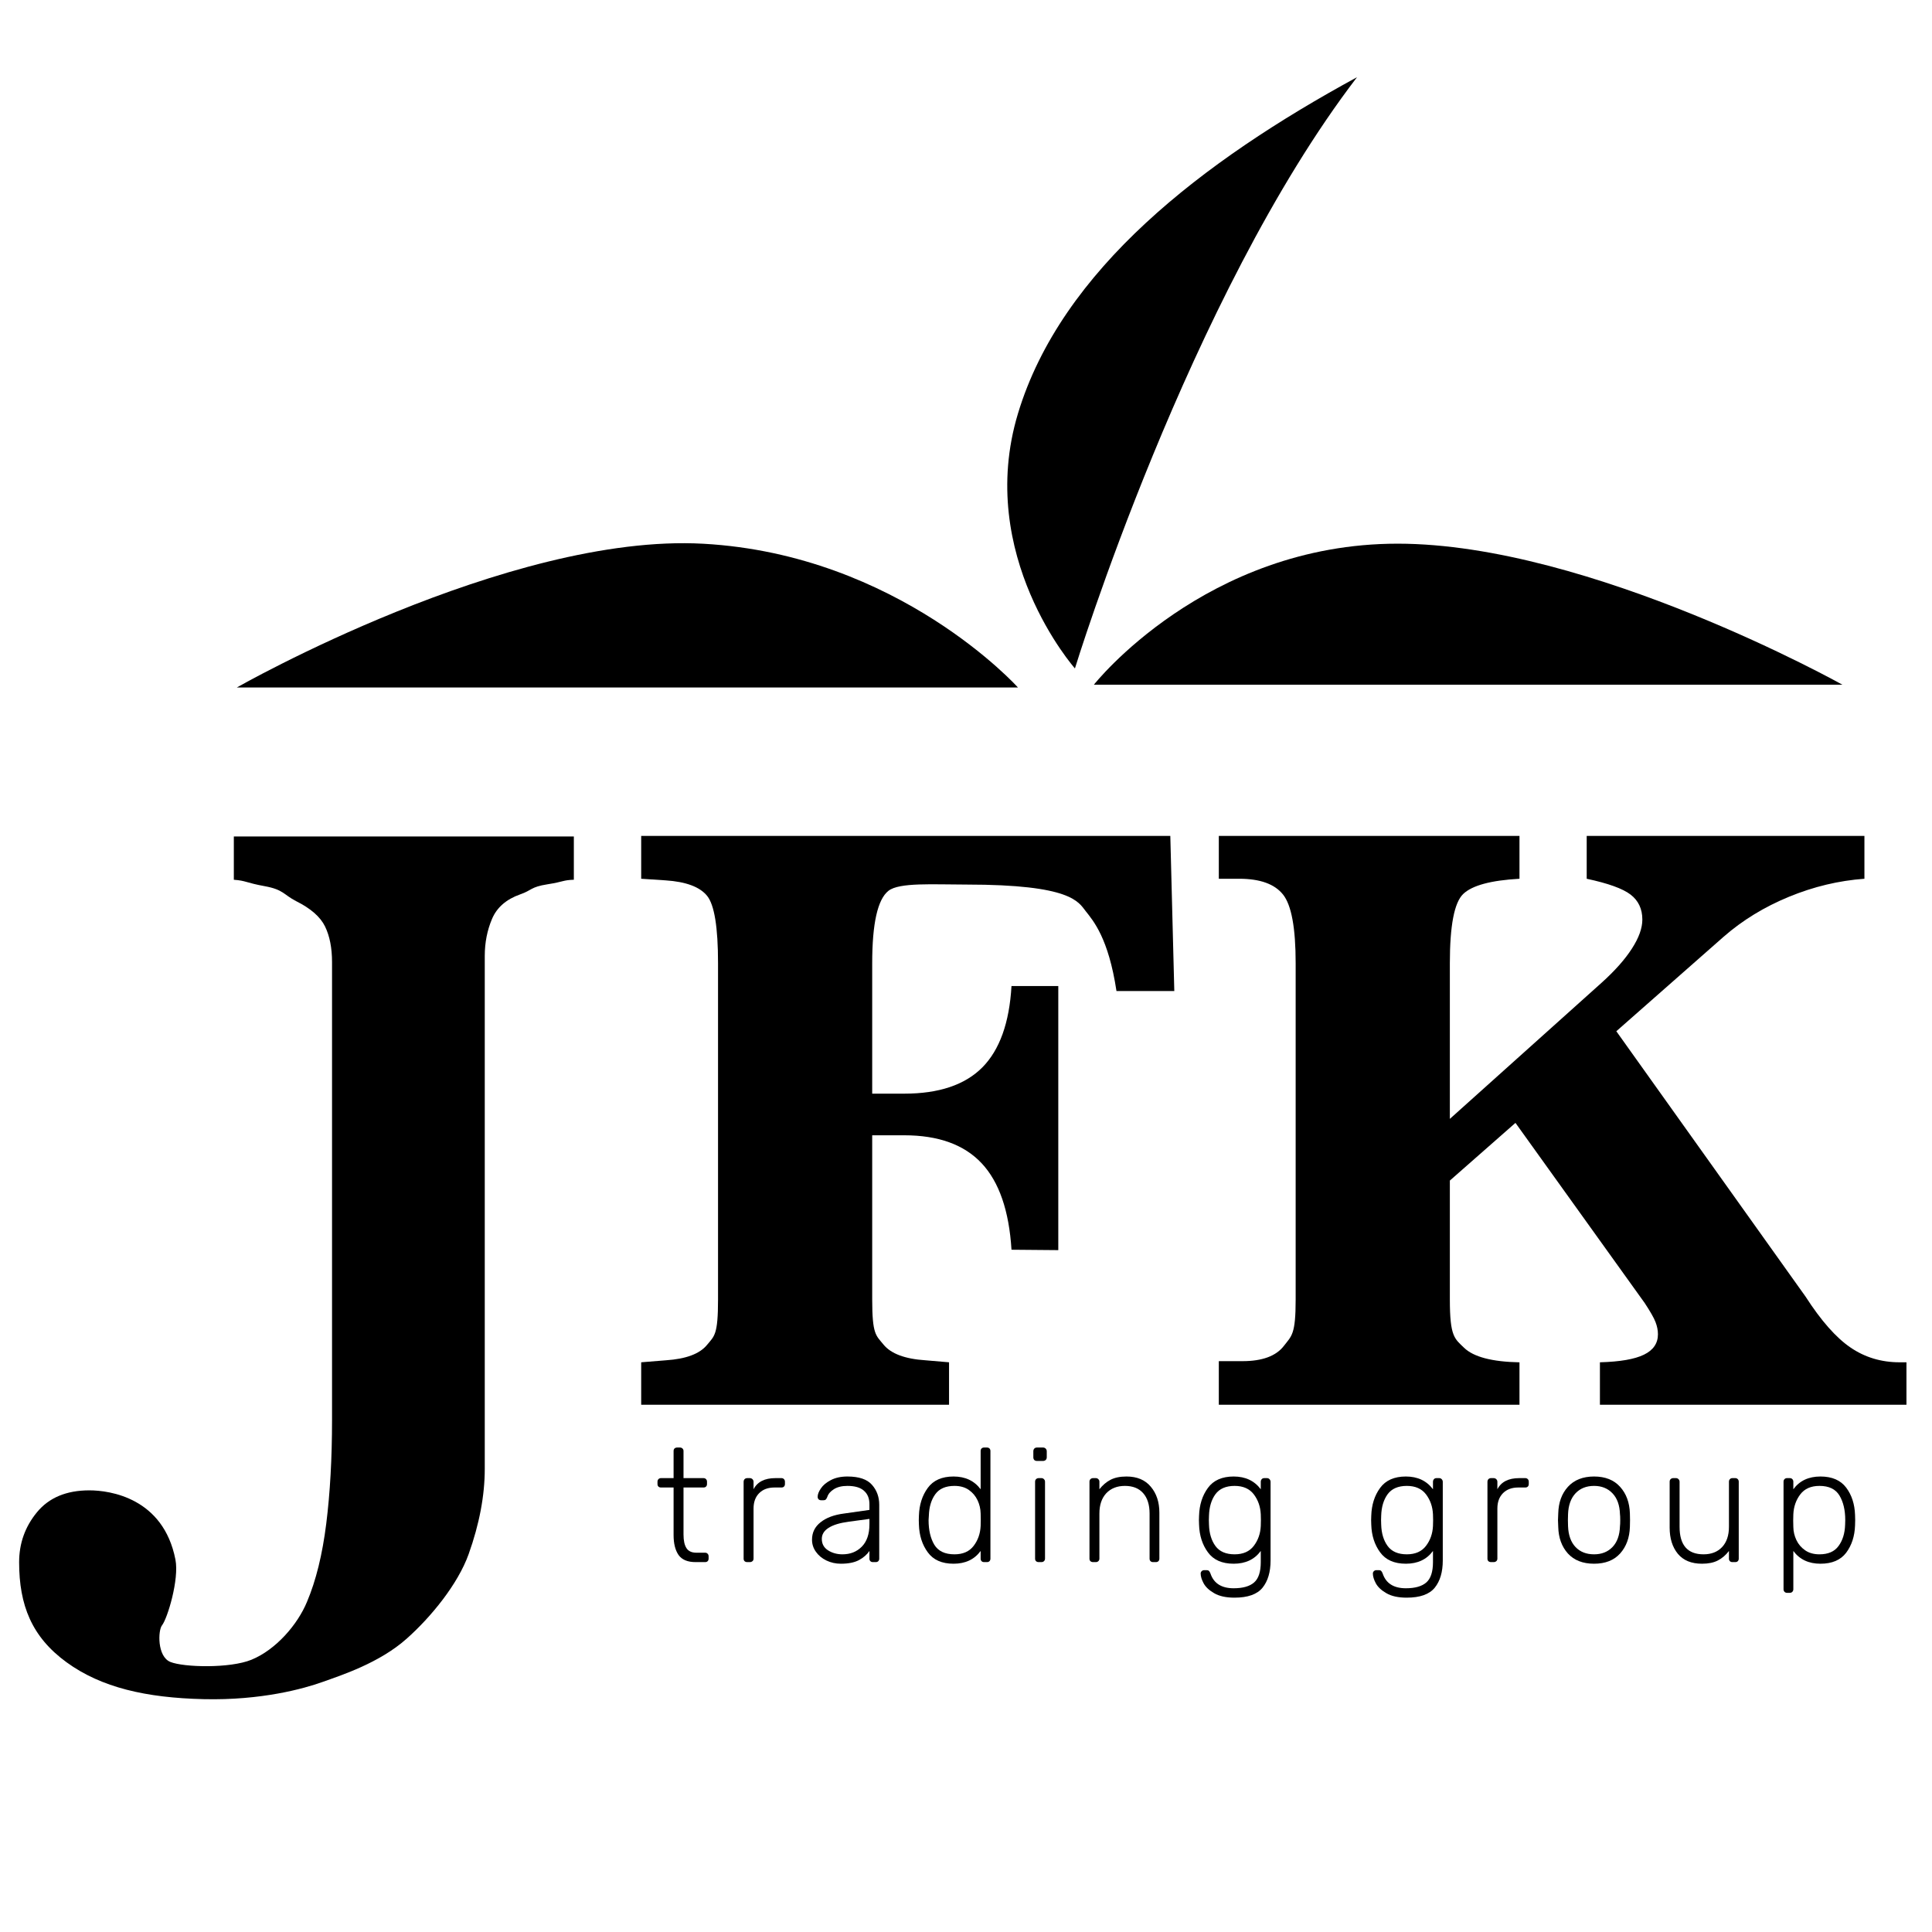 <svg xmlns="http://www.w3.org/2000/svg" xmlns:xlink="http://www.w3.org/1999/xlink" width="300" zoomAndPan="magnify" viewBox="0 0 224.88 225" height="300" preserveAspectRatio="xMidYMid meet" version="1.0"><defs><g/><clipPath id="951beca0b8"><path d="M 2.168 97.418 L 66.836 97.418 L 66.836 198 L 2.168 198 Z M 2.168 97.418 " clip-rule="nonzero"/></clipPath><clipPath id="72683de3d9"><path d="M 27.172 97.418 L 27.172 102.457 C 28.594 102.559 28.559 102.801 30.762 103.203 C 32.965 103.605 32.953 104.188 34.422 104.945 C 36.129 105.797 37.254 106.781 37.793 107.895 C 38.336 109.008 38.609 110.395 38.609 112.047 L 38.609 165.383 C 38.609 169.832 38.383 173.859 37.934 177.453 C 37.484 181.047 36.738 184.082 35.695 186.543 C 34.605 189.191 32.074 192.129 29.223 193.293 C 26.715 194.32 21.348 194.18 19.785 193.551 C 18.227 192.922 18.34 189.863 18.809 189.285 C 19.441 188.48 20.824 183.934 20.371 181.629 C 18.965 174.441 12.738 173.566 10.348 173.566 C 7.68 173.566 5.648 174.414 4.25 176.109 C 2.852 177.805 2.168 179.75 2.168 181.938 C 2.168 186.938 3.637 190.637 7.688 193.586 C 11.734 196.531 16.945 197.727 23.66 197.883 C 30.379 198.043 35.34 196.656 37.484 195.887 C 39.672 195.105 44.113 193.68 47.301 190.84 C 50.121 188.336 53.262 184.504 54.516 181 C 55.766 177.5 56.395 174.184 56.395 171.059 L 56.395 111.336 C 56.395 109.777 56.68 108.332 57.246 107.004 C 57.812 105.676 58.902 104.73 60.516 104.16 C 61.891 103.688 61.715 103.297 63.68 102.988 C 65.641 102.68 65.441 102.504 66.77 102.453 L 66.77 97.418 Z M 27.172 97.418 " clip-rule="nonzero"/></clipPath><clipPath id="20f1715d31"><path d="M 127.145 63.172 L 214.531 63.172 L 214.531 80 L 127.145 80 Z M 127.145 63.172 " clip-rule="nonzero"/></clipPath><clipPath id="ff69b85bf2"><path d="M 127.332 79.742 L 214.508 79.742 C 214.508 79.742 185.133 63.316 162.707 63.316 C 140.277 63.316 127.332 79.742 127.332 79.742 " clip-rule="nonzero"/></clipPath><clipPath id="9335947807"><path d="M 27.523 63 L 118.988 63 L 118.988 80.066 L 27.523 80.066 Z M 27.523 63 " clip-rule="nonzero"/></clipPath><clipPath id="bb159e8fea"><path d="M 118.488 80.062 L 27.523 80.062 C 27.523 80.062 59.113 62.059 81.852 63.324 C 104.586 64.59 118.488 80.062 118.488 80.062 " clip-rule="nonzero"/></clipPath><clipPath id="1070b02141"><path d="M 117 8.992 L 158 8.992 L 158 78 L 117 78 Z M 117 8.992 " clip-rule="nonzero"/></clipPath><clipPath id="2f6b4cd416"><path d="M 125.125 77.848 C 125.125 77.848 138.391 34.574 157.977 8.992 C 139.973 18.785 123.543 31.418 118.492 48.16 C 113.496 64.711 125.129 77.848 125.129 77.848 " clip-rule="nonzero"/></clipPath><clipPath id="38223ed2fd"><path d="M 74.613 97.352 L 136.949 97.352 L 136.949 163.766 L 74.613 163.766 Z M 74.613 97.352 " clip-rule="nonzero"/></clipPath><clipPath id="d21c3e454c"><path d="M 136.234 97.352 L 136.699 115.418 L 129.965 115.418 C 129.031 109.238 127.254 107.223 126.387 106.121 C 125.52 105.02 124.703 103.016 112.488 103.016 C 108.637 103.016 104.664 102.746 103.406 103.746 C 102.148 104.742 101.516 107.547 101.516 112.18 L 101.516 127.367 L 105.246 127.367 C 109.285 127.367 112.312 126.348 114.336 124.316 C 116.355 122.281 117.492 119.117 117.738 114.832 L 123.188 114.832 L 123.188 145.59 L 117.738 145.543 C 117.457 141.004 116.297 137.648 114.266 135.477 C 112.23 133.305 109.227 132.215 105.246 132.215 L 101.516 132.215 L 101.516 151.324 C 101.516 155.426 101.953 155.508 102.824 156.578 C 103.691 157.648 105.32 158.262 107.715 158.418 L 110.465 158.652 L 110.465 163.594 L 74.613 163.594 L 74.613 158.652 L 77.504 158.418 C 79.836 158.262 81.426 157.668 82.281 156.625 C 83.137 155.582 83.562 155.488 83.562 151.324 L 83.562 112.176 C 83.562 107.98 83.137 105.363 82.281 104.32 C 81.426 103.277 79.816 102.684 77.457 102.527 L 74.613 102.34 L 74.613 97.352 Z M 136.234 97.352 " clip-rule="nonzero"/></clipPath><clipPath id="f52319d670"><path d="M 141.609 97.352 L 222 97.352 L 222 163.766 L 141.609 163.766 Z M 141.609 97.352 " clip-rule="nonzero"/></clipPath><clipPath id="8f34873ab7"><path d="M 176.898 97.352 L 176.898 102.34 C 173.57 102.527 171.391 103.113 170.348 104.109 C 169.305 105.105 168.789 107.793 168.789 112.176 L 168.789 130.305 L 186.453 114.457 C 188.008 113.059 189.184 111.73 189.992 110.473 C 190.805 109.215 191.207 108.09 191.207 107.094 C 191.207 105.852 190.746 104.879 189.832 104.18 C 188.914 103.48 187.215 102.871 184.727 102.34 L 184.727 97.352 L 217.07 97.352 L 217.07 102.34 C 214.09 102.555 211.16 103.254 208.285 104.438 C 205.414 105.621 202.875 107.168 200.668 109.098 L 188.176 120.098 L 210.219 151.008 C 212.02 153.805 213.762 155.781 215.441 156.926 C 217.117 158.074 219.027 158.652 221.172 158.652 L 221.965 158.652 L 221.965 163.594 L 186.266 163.594 L 186.266 158.652 C 188.594 158.59 190.301 158.297 191.391 157.766 C 192.48 157.238 193.023 156.445 193.023 155.391 C 193.023 154.922 192.93 154.453 192.742 153.969 C 192.559 153.484 192.137 152.75 191.484 151.754 L 176.43 130.77 L 168.789 137.488 L 168.789 151.328 C 168.789 155.68 169.34 155.887 170.441 156.957 C 171.543 158.027 173.699 158.594 176.898 158.656 L 176.898 163.598 L 141.883 163.598 L 141.883 158.52 L 144.633 158.52 C 146.934 158.52 148.543 157.93 149.457 156.746 C 150.371 155.562 150.832 155.43 150.832 151.328 L 150.832 112.176 C 150.832 108.074 150.344 105.41 149.363 104.18 C 148.387 102.953 146.684 102.34 144.262 102.34 L 141.883 102.34 L 141.883 97.352 Z M 176.898 97.352 " clip-rule="nonzero"/></clipPath></defs><g clip-path="url(#951beca0b8)"><g clip-path="url(#72683de3d9)"><path fill="#000000" d="M 2.168 97.418 L 66.836 97.418 L 66.836 198.203 L 2.168 198.203 Z M 2.168 97.418 " fill-opacity="1" fill-rule="nonzero"/></g></g><g clip-path="url(#20f1715d31)"><g clip-path="url(#ff69b85bf2)"><path fill="#000000" d="M 24.613 6.078 L 217.445 6.078 L 217.445 82.98 L 24.613 82.98 Z M 24.613 6.078 " fill-opacity="1" fill-rule="nonzero"/></g></g><g clip-path="url(#9335947807)"><g clip-path="url(#bb159e8fea)"><path fill="#000000" d="M 24.613 6.078 L 217.445 6.078 L 217.445 82.98 L 24.613 82.98 Z M 24.613 6.078 " fill-opacity="1" fill-rule="nonzero"/></g></g><g clip-path="url(#1070b02141)"><g clip-path="url(#2f6b4cd416)"><path fill="#000000" d="M 24.613 6.078 L 217.445 6.078 L 217.445 82.98 L 24.613 82.98 Z M 24.613 6.078 " fill-opacity="1" fill-rule="nonzero"/></g></g><g clip-path="url(#38223ed2fd)"><g clip-path="url(#d21c3e454c)"><path fill="#000000" d="M 71.703 94.441 L 224.918 94.441 L 224.918 166.68 L 71.703 166.68 Z M 71.703 94.441 " fill-opacity="1" fill-rule="nonzero"/></g></g><g clip-path="url(#f52319d670)"><g clip-path="url(#8f34873ab7)"><path fill="#000000" d="M 71.703 94.441 L 224.918 94.441 L 224.918 166.68 L 71.703 166.68 Z M 71.703 94.441 " fill-opacity="1" fill-rule="nonzero"/></g></g><g fill="#000000" fill-opacity="1"><g transform="translate(76.136, 181.922)"><g><path d="M 4.812 0 C 3.883 0 3.223 -0.273 2.828 -0.828 C 2.441 -1.391 2.25 -2.16 2.25 -3.141 L 2.25 -8.688 L 0.797 -8.688 C 0.66 -8.688 0.555 -8.723 0.484 -8.797 C 0.41 -8.867 0.375 -8.969 0.375 -9.094 L 0.375 -9.359 C 0.375 -9.484 0.41 -9.582 0.484 -9.656 C 0.555 -9.738 0.66 -9.781 0.797 -9.781 L 2.25 -9.781 L 2.25 -12.938 C 2.25 -13.062 2.285 -13.16 2.359 -13.234 C 2.441 -13.305 2.547 -13.344 2.672 -13.344 L 2.984 -13.344 C 3.109 -13.344 3.207 -13.305 3.281 -13.234 C 3.363 -13.16 3.406 -13.062 3.406 -12.938 L 3.406 -9.781 L 5.734 -9.781 C 5.859 -9.781 5.957 -9.738 6.031 -9.656 C 6.102 -9.582 6.141 -9.484 6.141 -9.359 L 6.141 -9.094 C 6.141 -8.969 6.102 -8.867 6.031 -8.797 C 5.957 -8.723 5.859 -8.688 5.734 -8.688 L 3.406 -8.688 L 3.406 -3.219 C 3.406 -2.508 3.52 -1.977 3.75 -1.625 C 3.977 -1.27 4.363 -1.094 4.906 -1.094 L 5.922 -1.094 C 6.047 -1.094 6.145 -1.051 6.219 -0.969 C 6.289 -0.895 6.328 -0.797 6.328 -0.672 L 6.328 -0.406 C 6.328 -0.281 6.289 -0.18 6.219 -0.109 C 6.145 -0.035 6.047 0 5.922 0 Z M 4.812 0 "/></g></g></g><g fill="#000000" fill-opacity="1"><g transform="translate(85.026, 181.922)"><g><path d="M 1.938 0 C 1.812 0 1.707 -0.035 1.625 -0.109 C 1.551 -0.18 1.516 -0.281 1.516 -0.406 L 1.516 -9.344 C 1.516 -9.469 1.551 -9.57 1.625 -9.656 C 1.707 -9.738 1.812 -9.781 1.938 -9.781 L 2.234 -9.781 C 2.359 -9.781 2.461 -9.738 2.547 -9.656 C 2.629 -9.57 2.672 -9.469 2.672 -9.344 L 2.672 -8.484 C 3.117 -9.348 3.969 -9.781 5.219 -9.781 L 5.922 -9.781 C 6.047 -9.781 6.145 -9.738 6.219 -9.656 C 6.289 -9.582 6.328 -9.484 6.328 -9.359 L 6.328 -9.094 C 6.328 -8.969 6.289 -8.867 6.219 -8.797 C 6.145 -8.723 6.047 -8.688 5.922 -8.688 L 5.109 -8.688 C 4.359 -8.688 3.766 -8.469 3.328 -8.031 C 2.891 -7.594 2.672 -6.992 2.672 -6.234 L 2.672 -0.406 C 2.672 -0.281 2.629 -0.18 2.547 -0.109 C 2.461 -0.035 2.359 0 2.234 0 Z M 1.938 0 "/></g></g></g><g fill="#000000" fill-opacity="1"><g transform="translate(93.71, 181.922)"><g><path d="M 4.156 0.188 C 3.551 0.188 2.988 0.062 2.469 -0.188 C 1.957 -0.438 1.551 -0.773 1.25 -1.203 C 0.945 -1.629 0.797 -2.098 0.797 -2.609 C 0.797 -3.441 1.129 -4.117 1.797 -4.641 C 2.461 -5.172 3.367 -5.508 4.516 -5.656 L 7.484 -6.078 L 7.484 -6.734 C 7.484 -7.422 7.27 -7.945 6.844 -8.312 C 6.426 -8.688 5.785 -8.875 4.922 -8.875 C 4.285 -8.875 3.766 -8.75 3.359 -8.5 C 2.953 -8.25 2.691 -7.945 2.578 -7.594 C 2.523 -7.445 2.461 -7.344 2.391 -7.281 C 2.328 -7.227 2.238 -7.203 2.125 -7.203 L 1.859 -7.203 C 1.742 -7.203 1.645 -7.238 1.562 -7.312 C 1.488 -7.395 1.453 -7.492 1.453 -7.609 C 1.453 -7.891 1.578 -8.211 1.828 -8.578 C 2.078 -8.953 2.461 -9.273 2.984 -9.547 C 3.516 -9.828 4.16 -9.969 4.922 -9.969 C 6.266 -9.969 7.219 -9.645 7.781 -9 C 8.344 -8.363 8.625 -7.586 8.625 -6.672 L 8.625 -0.406 C 8.625 -0.281 8.586 -0.18 8.516 -0.109 C 8.441 -0.035 8.344 0 8.219 0 L 7.891 0 C 7.766 0 7.664 -0.035 7.594 -0.109 C 7.52 -0.18 7.484 -0.281 7.484 -0.406 L 7.484 -1.297 C 7.203 -0.879 6.797 -0.523 6.266 -0.234 C 5.734 0.047 5.031 0.188 4.156 0.188 Z M 4.344 -0.906 C 5.258 -0.906 6.008 -1.203 6.594 -1.797 C 7.188 -2.398 7.484 -3.27 7.484 -4.406 L 7.484 -5.031 L 5.062 -4.703 C 4.031 -4.566 3.25 -4.328 2.719 -3.984 C 2.195 -3.648 1.938 -3.223 1.938 -2.703 C 1.938 -2.129 2.176 -1.688 2.656 -1.375 C 3.145 -1.062 3.707 -0.906 4.344 -0.906 Z M 4.344 -0.906 "/></g></g></g><g fill="#000000" fill-opacity="1"><g transform="translate(105.926, 181.922)"><g><path d="M 5.062 0.188 C 3.707 0.188 2.707 -0.254 2.062 -1.141 C 1.414 -2.023 1.07 -3.098 1.031 -4.359 L 1.016 -4.891 L 1.031 -5.406 C 1.07 -6.676 1.414 -7.754 2.062 -8.641 C 2.707 -9.523 3.707 -9.969 5.062 -9.969 C 6.426 -9.969 7.477 -9.473 8.219 -8.484 L 8.219 -12.938 C 8.219 -13.062 8.254 -13.16 8.328 -13.234 C 8.398 -13.305 8.5 -13.344 8.625 -13.344 L 8.953 -13.344 C 9.078 -13.344 9.176 -13.305 9.25 -13.234 C 9.32 -13.16 9.359 -13.062 9.359 -12.938 L 9.359 -0.406 C 9.359 -0.281 9.32 -0.18 9.25 -0.109 C 9.176 -0.035 9.078 0 8.953 0 L 8.625 0 C 8.5 0 8.398 -0.035 8.328 -0.109 C 8.254 -0.18 8.219 -0.281 8.219 -0.406 L 8.219 -1.297 C 7.488 -0.305 6.438 0.188 5.062 0.188 Z M 5.172 -0.906 C 6.16 -0.906 6.906 -1.234 7.406 -1.891 C 7.906 -2.547 8.176 -3.316 8.219 -4.203 C 8.227 -4.336 8.234 -4.582 8.234 -4.938 C 8.234 -5.301 8.227 -5.547 8.219 -5.672 C 8.207 -6.211 8.086 -6.723 7.859 -7.203 C 7.629 -7.691 7.289 -8.094 6.844 -8.406 C 6.395 -8.719 5.836 -8.875 5.172 -8.875 C 4.148 -8.875 3.406 -8.551 2.938 -7.906 C 2.469 -7.258 2.219 -6.426 2.188 -5.406 L 2.156 -4.891 C 2.156 -3.723 2.379 -2.766 2.828 -2.016 C 3.285 -1.273 4.066 -0.906 5.172 -0.906 Z M 5.172 -0.906 "/></g></g></g><g fill="#000000" fill-opacity="1"><g transform="translate(118.97, 181.922)"><g><path d="M 1.734 -11.781 C 1.609 -11.781 1.504 -11.816 1.422 -11.891 C 1.348 -11.973 1.312 -12.078 1.312 -12.203 L 1.312 -12.906 C 1.312 -13.031 1.348 -13.133 1.422 -13.219 C 1.504 -13.301 1.609 -13.344 1.734 -13.344 L 2.438 -13.344 C 2.562 -13.344 2.664 -13.301 2.75 -13.219 C 2.832 -13.133 2.875 -13.031 2.875 -12.906 L 2.875 -12.203 C 2.875 -12.078 2.832 -11.973 2.75 -11.891 C 2.664 -11.816 2.562 -11.781 2.438 -11.781 Z M 1.938 0 C 1.812 0 1.707 -0.035 1.625 -0.109 C 1.551 -0.18 1.516 -0.281 1.516 -0.406 L 1.516 -9.359 C 1.516 -9.484 1.551 -9.582 1.625 -9.656 C 1.707 -9.738 1.812 -9.781 1.938 -9.781 L 2.25 -9.781 C 2.375 -9.781 2.473 -9.738 2.547 -9.656 C 2.629 -9.582 2.672 -9.484 2.672 -9.359 L 2.672 -0.406 C 2.672 -0.281 2.629 -0.18 2.547 -0.109 C 2.473 -0.035 2.375 0 2.25 0 Z M 1.938 0 "/></g></g></g><g fill="#000000" fill-opacity="1"><g transform="translate(125.304, 181.922)"><g><path d="M 1.938 0 C 1.812 0 1.707 -0.035 1.625 -0.109 C 1.551 -0.18 1.516 -0.281 1.516 -0.406 L 1.516 -9.359 C 1.516 -9.484 1.551 -9.582 1.625 -9.656 C 1.707 -9.738 1.812 -9.781 1.938 -9.781 L 2.25 -9.781 C 2.375 -9.781 2.473 -9.738 2.547 -9.656 C 2.629 -9.582 2.672 -9.484 2.672 -9.359 L 2.672 -8.484 C 3.047 -8.961 3.473 -9.328 3.953 -9.578 C 4.441 -9.836 5.066 -9.969 5.828 -9.969 C 7.055 -9.969 8 -9.57 8.656 -8.781 C 9.32 -8 9.656 -6.988 9.656 -5.75 L 9.656 -0.406 C 9.656 -0.281 9.617 -0.18 9.547 -0.109 C 9.473 -0.035 9.375 0 9.25 0 L 8.922 0 C 8.797 0 8.695 -0.035 8.625 -0.109 C 8.551 -0.18 8.516 -0.281 8.516 -0.406 L 8.516 -5.656 C 8.516 -6.676 8.266 -7.469 7.766 -8.031 C 7.273 -8.594 6.566 -8.875 5.641 -8.875 C 4.734 -8.875 4.008 -8.586 3.469 -8.016 C 2.938 -7.441 2.672 -6.656 2.672 -5.656 L 2.672 -0.406 C 2.672 -0.281 2.629 -0.18 2.547 -0.109 C 2.473 -0.035 2.375 0 2.25 0 Z M 1.938 0 "/></g></g></g><g fill="#000000" fill-opacity="1"><g transform="translate(138.535, 181.922)"><g><path d="M 5.172 4.141 C 4.191 4.141 3.406 3.969 2.812 3.625 C 2.227 3.289 1.816 2.906 1.578 2.469 C 1.348 2.039 1.234 1.66 1.234 1.328 C 1.234 1.223 1.273 1.129 1.359 1.047 C 1.441 0.973 1.539 0.938 1.656 0.938 L 1.922 0.938 C 2.035 0.938 2.125 0.961 2.188 1.016 C 2.258 1.078 2.32 1.18 2.375 1.328 C 2.758 2.473 3.66 3.047 5.078 3.047 C 6.148 3.047 6.941 2.82 7.453 2.375 C 7.973 1.926 8.234 1.133 8.234 0 L 8.234 -1.297 C 7.504 -0.305 6.453 0.188 5.078 0.188 C 3.723 0.188 2.723 -0.254 2.078 -1.141 C 1.43 -2.023 1.086 -3.098 1.047 -4.359 L 1.031 -4.891 L 1.047 -5.406 C 1.086 -6.676 1.43 -7.754 2.078 -8.641 C 2.723 -9.523 3.723 -9.969 5.078 -9.969 C 6.441 -9.969 7.492 -9.473 8.234 -8.484 L 8.234 -9.344 C 8.234 -9.469 8.27 -9.57 8.344 -9.656 C 8.414 -9.738 8.516 -9.781 8.641 -9.781 L 8.953 -9.781 C 9.078 -9.781 9.176 -9.738 9.25 -9.656 C 9.332 -9.57 9.375 -9.469 9.375 -9.344 L 9.375 -0.188 C 9.375 1.156 9.062 2.211 8.438 2.984 C 7.812 3.754 6.723 4.141 5.172 4.141 Z M 5.188 -0.906 C 6.176 -0.906 6.922 -1.234 7.422 -1.891 C 7.922 -2.547 8.191 -3.316 8.234 -4.203 C 8.242 -4.336 8.25 -4.566 8.25 -4.891 C 8.25 -5.211 8.242 -5.438 8.234 -5.562 C 8.191 -6.457 7.922 -7.234 7.422 -7.891 C 6.922 -8.547 6.176 -8.875 5.188 -8.875 C 4.176 -8.875 3.43 -8.551 2.953 -7.906 C 2.484 -7.258 2.234 -6.426 2.203 -5.406 L 2.188 -4.891 L 2.203 -4.359 C 2.234 -3.348 2.484 -2.52 2.953 -1.875 C 3.43 -1.227 4.176 -0.906 5.188 -0.906 Z M 5.188 -0.906 "/></g></g></g><g fill="#000000" fill-opacity="1"><g transform="translate(151.598, 181.922)"><g/></g></g><g fill="#000000" fill-opacity="1"><g transform="translate(158.59, 181.922)"><g><path d="M 5.172 4.141 C 4.191 4.141 3.406 3.969 2.812 3.625 C 2.227 3.289 1.816 2.906 1.578 2.469 C 1.348 2.039 1.234 1.66 1.234 1.328 C 1.234 1.223 1.273 1.129 1.359 1.047 C 1.441 0.973 1.539 0.938 1.656 0.938 L 1.922 0.938 C 2.035 0.938 2.125 0.961 2.188 1.016 C 2.258 1.078 2.32 1.18 2.375 1.328 C 2.758 2.473 3.66 3.047 5.078 3.047 C 6.148 3.047 6.941 2.82 7.453 2.375 C 7.973 1.926 8.234 1.133 8.234 0 L 8.234 -1.297 C 7.504 -0.305 6.453 0.188 5.078 0.188 C 3.723 0.188 2.723 -0.254 2.078 -1.141 C 1.43 -2.023 1.086 -3.098 1.047 -4.359 L 1.031 -4.891 L 1.047 -5.406 C 1.086 -6.676 1.43 -7.754 2.078 -8.641 C 2.723 -9.523 3.723 -9.969 5.078 -9.969 C 6.441 -9.969 7.492 -9.473 8.234 -8.484 L 8.234 -9.344 C 8.234 -9.469 8.27 -9.57 8.344 -9.656 C 8.414 -9.738 8.516 -9.781 8.641 -9.781 L 8.953 -9.781 C 9.078 -9.781 9.176 -9.738 9.25 -9.656 C 9.332 -9.57 9.375 -9.469 9.375 -9.344 L 9.375 -0.188 C 9.375 1.156 9.062 2.211 8.438 2.984 C 7.812 3.754 6.723 4.141 5.172 4.141 Z M 5.188 -0.906 C 6.176 -0.906 6.922 -1.234 7.422 -1.891 C 7.922 -2.547 8.191 -3.316 8.234 -4.203 C 8.242 -4.336 8.25 -4.566 8.25 -4.891 C 8.25 -5.211 8.242 -5.438 8.234 -5.562 C 8.191 -6.457 7.922 -7.234 7.422 -7.891 C 6.922 -8.547 6.176 -8.875 5.188 -8.875 C 4.176 -8.875 3.43 -8.551 2.953 -7.906 C 2.484 -7.258 2.234 -6.426 2.203 -5.406 L 2.188 -4.891 L 2.203 -4.359 C 2.234 -3.348 2.484 -2.52 2.953 -1.875 C 3.43 -1.227 4.176 -0.906 5.188 -0.906 Z M 5.188 -0.906 "/></g></g></g><g fill="#000000" fill-opacity="1"><g transform="translate(171.652, 181.922)"><g><path d="M 1.938 0 C 1.812 0 1.707 -0.035 1.625 -0.109 C 1.551 -0.18 1.516 -0.281 1.516 -0.406 L 1.516 -9.344 C 1.516 -9.469 1.551 -9.57 1.625 -9.656 C 1.707 -9.738 1.812 -9.781 1.938 -9.781 L 2.234 -9.781 C 2.359 -9.781 2.461 -9.738 2.547 -9.656 C 2.629 -9.57 2.672 -9.469 2.672 -9.344 L 2.672 -8.484 C 3.117 -9.348 3.969 -9.781 5.219 -9.781 L 5.922 -9.781 C 6.047 -9.781 6.145 -9.738 6.219 -9.656 C 6.289 -9.582 6.328 -9.484 6.328 -9.359 L 6.328 -9.094 C 6.328 -8.969 6.289 -8.867 6.219 -8.797 C 6.145 -8.723 6.047 -8.688 5.922 -8.688 L 5.109 -8.688 C 4.359 -8.688 3.766 -8.469 3.328 -8.031 C 2.891 -7.594 2.672 -6.992 2.672 -6.234 L 2.672 -0.406 C 2.672 -0.281 2.629 -0.18 2.547 -0.109 C 2.461 -0.035 2.359 0 2.234 0 Z M 1.938 0 "/></g></g></g><g fill="#000000" fill-opacity="1"><g transform="translate(180.335, 181.922)"><g><path d="M 5.25 0.188 C 3.945 0.188 2.93 -0.207 2.203 -1 C 1.484 -1.801 1.109 -2.832 1.078 -4.094 L 1.047 -4.891 L 1.078 -5.672 C 1.109 -6.941 1.484 -7.973 2.203 -8.766 C 2.93 -9.566 3.945 -9.969 5.25 -9.969 C 6.551 -9.969 7.562 -9.566 8.281 -8.766 C 9 -7.973 9.379 -6.941 9.422 -5.672 C 9.43 -5.547 9.438 -5.285 9.438 -4.891 C 9.438 -4.484 9.43 -4.219 9.422 -4.094 C 9.379 -2.832 9 -1.801 8.281 -1 C 7.562 -0.207 6.551 0.188 5.25 0.188 Z M 5.25 -0.906 C 6.133 -0.906 6.848 -1.188 7.391 -1.75 C 7.941 -2.32 8.234 -3.133 8.266 -4.188 C 8.285 -4.312 8.297 -4.547 8.297 -4.891 C 8.297 -5.223 8.285 -5.453 8.266 -5.578 C 8.234 -6.629 7.941 -7.441 7.391 -8.016 C 6.848 -8.586 6.133 -8.875 5.25 -8.875 C 4.352 -8.875 3.633 -8.586 3.094 -8.016 C 2.551 -7.441 2.258 -6.629 2.219 -5.578 L 2.203 -4.891 L 2.219 -4.188 C 2.258 -3.133 2.551 -2.32 3.094 -1.75 C 3.633 -1.188 4.352 -0.906 5.25 -0.906 Z M 5.25 -0.906 "/></g></g></g><g fill="#000000" fill-opacity="1"><g transform="translate(192.965, 181.922)"><g><path d="M 5.188 0.188 C 3.957 0.188 3.02 -0.195 2.375 -0.969 C 1.738 -1.75 1.422 -2.766 1.422 -4.016 L 1.422 -9.359 C 1.422 -9.484 1.457 -9.582 1.531 -9.656 C 1.613 -9.738 1.719 -9.781 1.844 -9.781 L 2.156 -9.781 C 2.281 -9.781 2.379 -9.738 2.453 -9.656 C 2.535 -9.582 2.578 -9.484 2.578 -9.359 L 2.578 -4.109 C 2.578 -1.973 3.508 -0.906 5.375 -0.906 C 6.281 -0.906 7 -1.188 7.531 -1.75 C 8.062 -2.32 8.328 -3.109 8.328 -4.109 L 8.328 -9.359 C 8.328 -9.484 8.363 -9.582 8.438 -9.656 C 8.508 -9.738 8.609 -9.781 8.734 -9.781 L 9.062 -9.781 C 9.188 -9.781 9.285 -9.738 9.359 -9.656 C 9.43 -9.582 9.469 -9.484 9.469 -9.359 L 9.469 -0.406 C 9.469 -0.281 9.43 -0.18 9.359 -0.109 C 9.285 -0.035 9.188 0 9.062 0 L 8.734 0 C 8.609 0 8.508 -0.035 8.438 -0.109 C 8.363 -0.18 8.328 -0.281 8.328 -0.406 L 8.328 -1.297 C 7.953 -0.805 7.52 -0.438 7.031 -0.188 C 6.551 0.062 5.938 0.188 5.188 0.188 Z M 5.188 0.188 "/></g></g></g><g fill="#000000" fill-opacity="1"><g transform="translate(206.103, 181.922)"><g><path d="M 1.953 3.578 C 1.828 3.578 1.727 3.535 1.656 3.453 C 1.582 3.379 1.547 3.281 1.547 3.156 L 1.547 -9.359 C 1.547 -9.484 1.582 -9.582 1.656 -9.656 C 1.727 -9.738 1.828 -9.781 1.953 -9.781 L 2.281 -9.781 C 2.406 -9.781 2.504 -9.738 2.578 -9.656 C 2.648 -9.582 2.688 -9.484 2.688 -9.359 L 2.688 -8.484 C 3.414 -9.473 4.469 -9.969 5.844 -9.969 C 7.195 -9.969 8.195 -9.535 8.844 -8.672 C 9.488 -7.816 9.832 -6.758 9.875 -5.5 C 9.883 -5.375 9.891 -5.172 9.891 -4.891 C 9.891 -4.598 9.883 -4.391 9.875 -4.266 C 9.832 -3.016 9.488 -1.957 8.844 -1.094 C 8.195 -0.238 7.195 0.188 5.844 0.188 C 4.477 0.188 3.426 -0.305 2.688 -1.297 L 2.688 3.156 C 2.688 3.281 2.648 3.379 2.578 3.453 C 2.504 3.535 2.406 3.578 2.281 3.578 Z M 5.734 -0.906 C 6.742 -0.906 7.484 -1.227 7.953 -1.875 C 8.43 -2.52 8.688 -3.348 8.719 -4.359 C 8.727 -4.484 8.734 -4.66 8.734 -4.891 C 8.734 -6.055 8.508 -7.008 8.062 -7.75 C 7.613 -8.5 6.836 -8.875 5.734 -8.875 C 4.742 -8.875 4 -8.547 3.5 -7.891 C 3 -7.234 2.727 -6.457 2.688 -5.562 L 2.672 -4.828 L 2.688 -4.094 C 2.695 -3.562 2.816 -3.051 3.047 -2.562 C 3.273 -2.082 3.613 -1.688 4.062 -1.375 C 4.508 -1.062 5.066 -0.906 5.734 -0.906 Z M 5.734 -0.906 "/></g></g></g></svg>